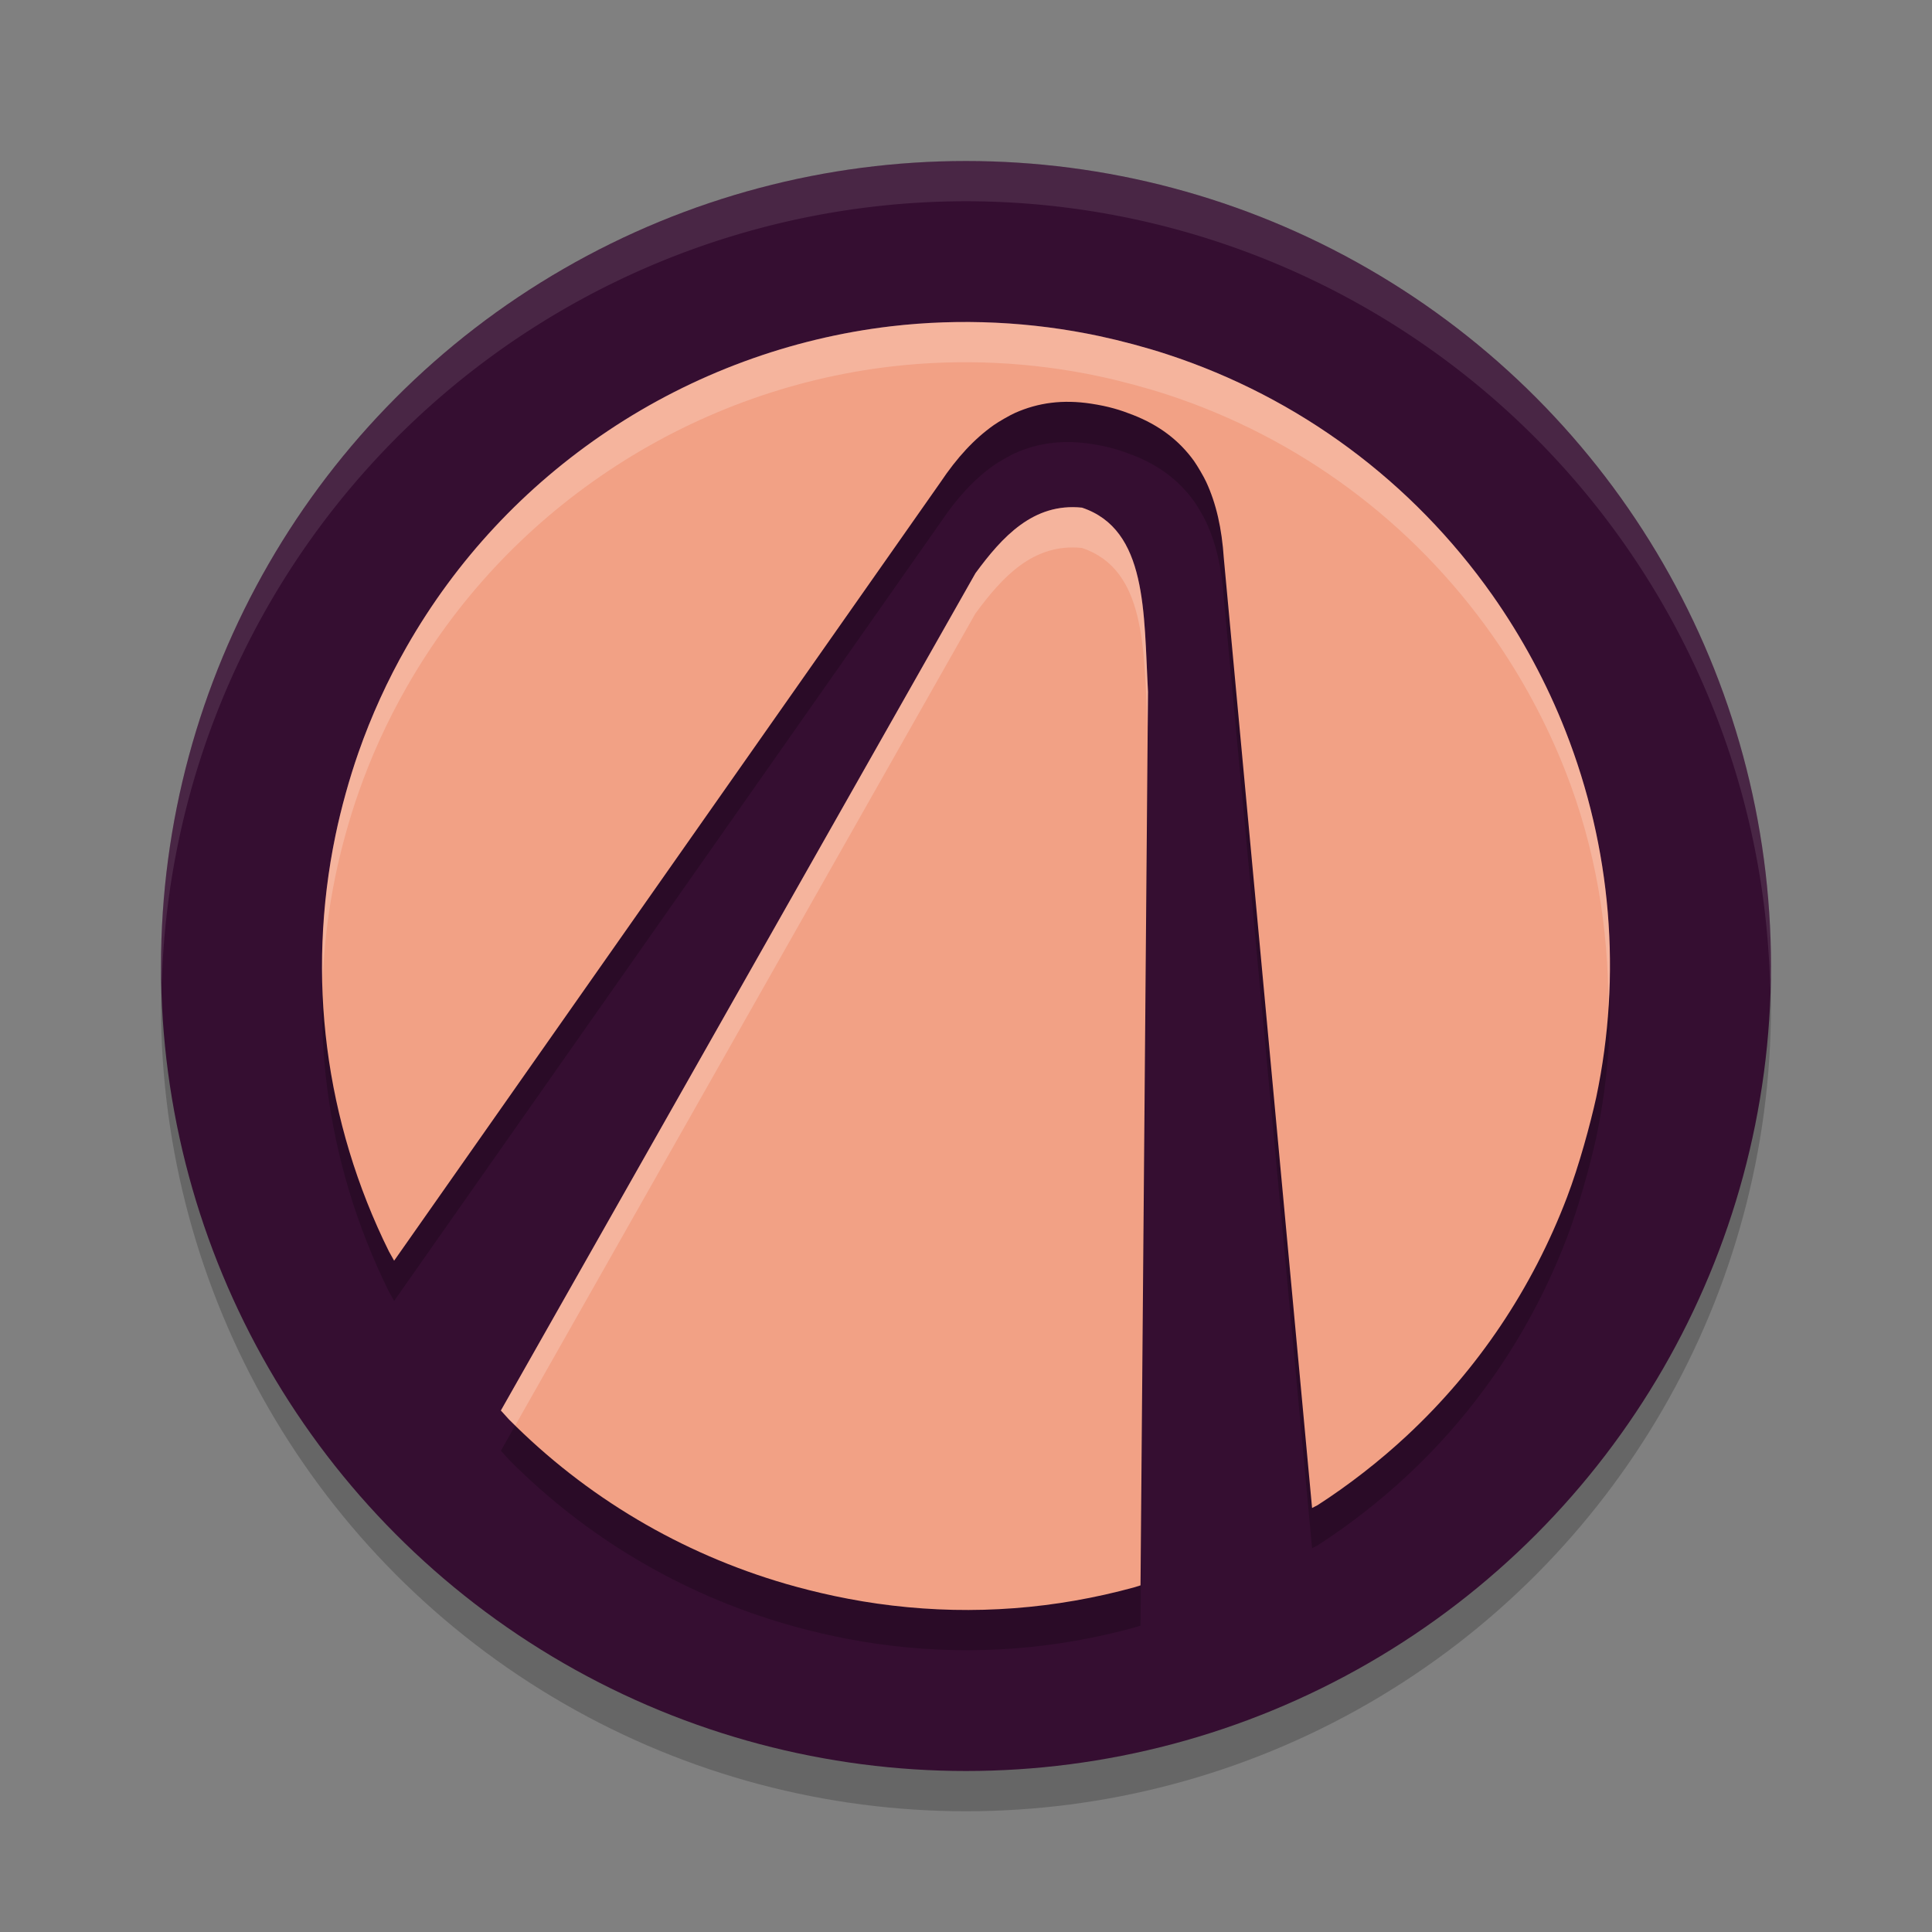 <svg xmlns="http://www.w3.org/2000/svg" width="24" height="24" version="1">
 <rect width="100%" height="100%" fill="#808080" stroke="none"/>
 <circle style="opacity:0.2" cx="-12" cy="12.5" r="10" transform="scale(-1,1)"/>
 <circle style="fill:#350e31" cx="-12" cy="12" r="10" transform="scale(-1,1)"/>
 <path style="opacity:0.2" d="M 13.66,4.676 C 12.815,4.495 11.933,4.453 11.071,4.553 9.82,4.7 8.609,5.146 7.557,5.849 6.518,6.543 5.665,7.458 5.05,8.537 4.814,8.95 4.613,9.391 4.453,9.849 4.341,10.168 4.238,10.538 4.168,10.875 3.803,12.629 4.035,14.437 4.831,16.045 L 4.896,16.161 11.68,6.495 C 11.89,6.181 12.104,5.951 12.346,5.78 12.404,5.739 12.545,5.658 12.608,5.63 12.899,5.5 13.206,5.462 13.551,5.514 13.776,5.548 13.92,5.594 14.073,5.654 14.398,5.781 14.646,5.968 14.832,6.226 14.872,6.282 14.955,6.423 14.984,6.487 15.108,6.755 15.178,7.062 15.203,7.438 L 16.299,19.233 16.367,19.198 C 16.752,18.95 17.138,18.65 17.479,18.332 18.359,17.512 19.036,16.503 19.467,15.37 19.616,14.979 19.755,14.466 19.829,14.132 20.149,12.609 20.018,11.035 19.448,9.582 19.216,8.99 18.906,8.414 18.539,7.893 17.544,6.481 16.135,5.438 14.5,4.902 14.239,4.816 13.931,4.734 13.66,4.676 Z M 13.441,6.806 C 12.836,6.743 12.449,7.17 12.118,7.62 L 6.222,18.022 6.325,18.135 C 7.279,19.097 8.46,19.797 9.765,20.176 10.122,20.279 10.58,20.386 11.085,20.445 12.096,20.565 13.11,20.488 14.095,20.217 L 14.168,20.194 14.261,9.094 C 14.207,8.107 14.255,7.079 13.441,6.806 Z"/>
 <path style="fill:#f2a185" d="M 13.66,4.176 C 12.815,3.995 11.933,3.953 11.071,4.053 9.82,4.2 8.609,4.646 7.557,5.349 6.518,6.043 5.665,6.958 5.05,8.037 4.814,8.45 4.613,8.891 4.453,9.348 4.341,9.668 4.238,10.038 4.168,10.375 3.803,12.129 4.035,13.937 4.831,15.545 L 4.896,15.661 11.68,5.995 C 11.89,5.681 12.104,5.451 12.346,5.28 12.404,5.239 12.545,5.158 12.608,5.13 12.899,5 13.206,4.962 13.551,5.014 13.776,5.048 13.92,5.094 14.073,5.154 14.398,5.281 14.646,5.468 14.832,5.726 14.872,5.782 14.955,5.923 14.984,5.987 15.108,6.255 15.178,6.562 15.203,6.938 L 16.299,18.733 16.367,18.698 C 16.752,18.45 17.138,18.15 17.479,17.832 18.359,17.012 19.036,16.003 19.467,14.87 19.616,14.479 19.755,13.966 19.829,13.632 20.149,12.109 20.018,10.535 19.448,9.082 19.216,8.49 18.906,7.914 18.539,7.393 17.544,5.981 16.135,4.937 14.5,4.402 14.239,4.316 13.931,4.234 13.66,4.176 Z M 13.441,6.306 C 12.836,6.243 12.449,6.67 12.118,7.12 L 6.222,17.522 6.325,17.635 C 7.279,18.597 8.46,19.297 9.765,19.676 10.122,19.779 10.58,19.886 11.085,19.945 12.096,20.065 13.11,19.988 14.095,19.717 L 14.168,19.694 14.261,8.594 C 14.207,7.607 14.255,6.579 13.441,6.306 Z"/>
 <path style="opacity:0.1;fill:#ffffff" d="M 12,2 A 10,10 0 0 1 22,12 10,10 0 0 1 21.99,12.293 10,10 0 0 0 12,2.5 10,10 0 0 0 2.01,12.207 10,10 0 0 1 2,12 10,10 0 0 1 12,2 Z"/>
 <path style="opacity:0.2;fill:#ffffff" d="M 11.721,4.004 C 12.372,3.982 13.026,4.04 13.66,4.176 13.931,4.234 14.239,4.317 14.5,4.402 16.135,4.938 17.544,5.981 18.539,7.393 18.906,7.914 19.215,8.49 19.447,9.082 19.879,10.183 20.058,11.353 19.98,12.518 19.983,11.519 19.817,10.525 19.447,9.582 19.215,8.99 18.906,8.414 18.539,7.893 17.544,6.481 16.135,5.438 14.5,4.902 14.239,4.817 13.931,4.734 13.66,4.676 12.815,4.495 11.932,4.452 11.07,4.553 9.819,4.699 8.609,5.147 7.557,5.85 6.518,6.544 5.666,7.458 5.051,8.537 4.815,8.95 4.613,9.39 4.453,9.848 4.341,10.167 4.238,10.538 4.168,10.875 4.078,11.308 4.026,11.744 4.008,12.18 3.995,11.578 4.043,10.974 4.168,10.375 4.238,10.038 4.341,9.668 4.453,9.348 4.613,8.89 4.815,8.45 5.051,8.037 5.666,6.958 6.518,6.042 7.557,5.348 8.609,4.645 9.819,4.199 11.07,4.053 11.286,4.028 11.504,4.011 11.721,4.004 Z M 13.441,6.307 C 14.255,6.58 14.207,7.607 14.26,8.594 L 14.256,9.02 C 14.208,8.056 14.235,7.073 13.441,6.807 12.836,6.744 12.448,7.171 12.117,7.621 L 6.402,17.705 C 6.377,17.68 6.349,17.66 6.324,17.635 L 6.223,17.521 12.117,7.121 C 12.448,6.671 12.836,6.244 13.441,6.307 Z"/>
</svg>
